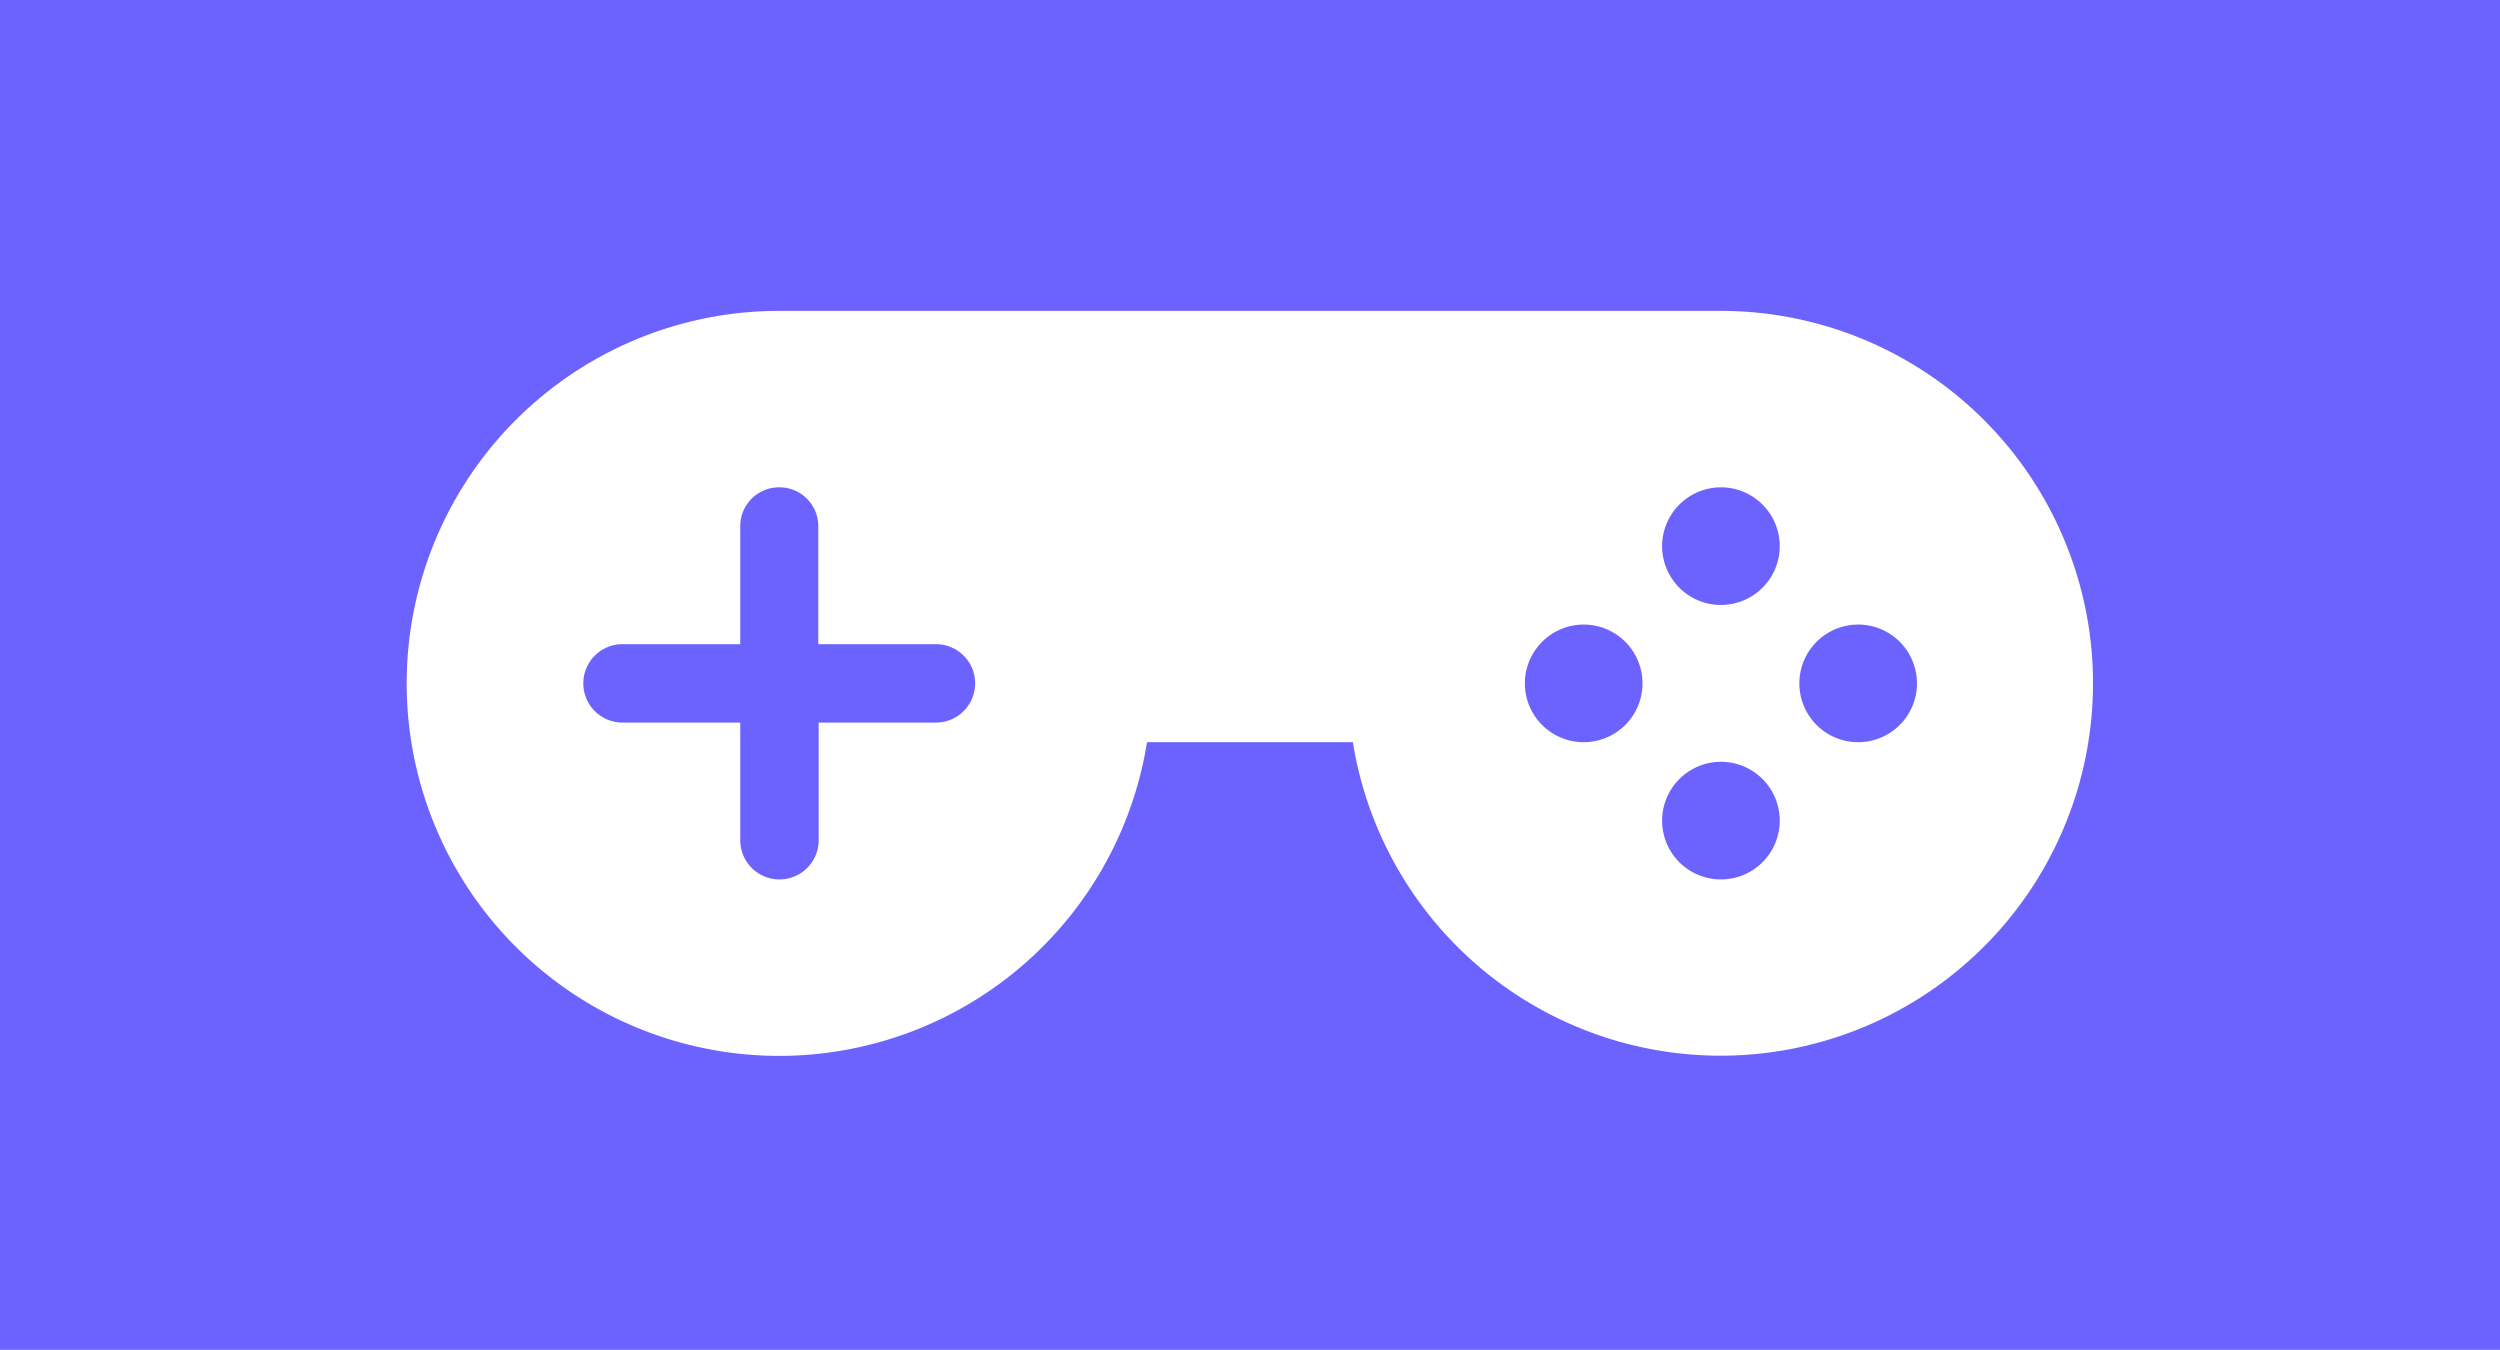 <svg id="_2j8lttlXnY7SuwgulLE6v" data-name=" 2j8lttlXnY7SuwgulLE6v" xmlns="http://www.w3.org/2000/svg" viewBox="0 0 257.58 139.08"><defs><style>.cls-1{fill:#6c63ff;}.cls-2{fill:#fff;}</style></defs><title>intelligence-game-icon-mor</title><rect id="_lkV064ZWNzvp39Y5MFM8q" data-name=" lkV064ZWNzvp39Y5MFM8q" class="cls-1" width="257.58" height="139.08"/><path id="_pRvhvWZWmtkEIYKovN-Zg" data-name=" pRvhvWZWmtkEIYKovN-Zg" class="cls-2" d="M207.76,156.76a38.38,38.38,0,1,0,37.87,44.44h21.21a38.37,38.37,0,1,0,37.88-44.44Zm0,18.18a4,4,0,0,1,4,4V191.1h12.12a4,4,0,1,1,0,8.08H211.8V211.3a4,4,0,0,1-8.08,0V199.18H191.59a4,4,0,1,1,0-8.08h12.13V179A4,4,0,0,1,207.76,174.94Zm97,0a6.06,6.06,0,1,1-6.06,6.06A6.07,6.07,0,0,1,304.72,174.94Zm-14.14,14.14a6.06,6.06,0,1,1-6.06,6.06A6.07,6.07,0,0,1,290.58,189.08Zm28.28,0a6.06,6.06,0,1,1-6.06,6.06A6.07,6.07,0,0,1,318.86,189.08Zm-14.14,14.14a6.06,6.06,0,1,1-6.06,6.06A6.07,6.07,0,0,1,304.72,203.22Z" transform="translate(-127.45 -124.73)"/></svg>